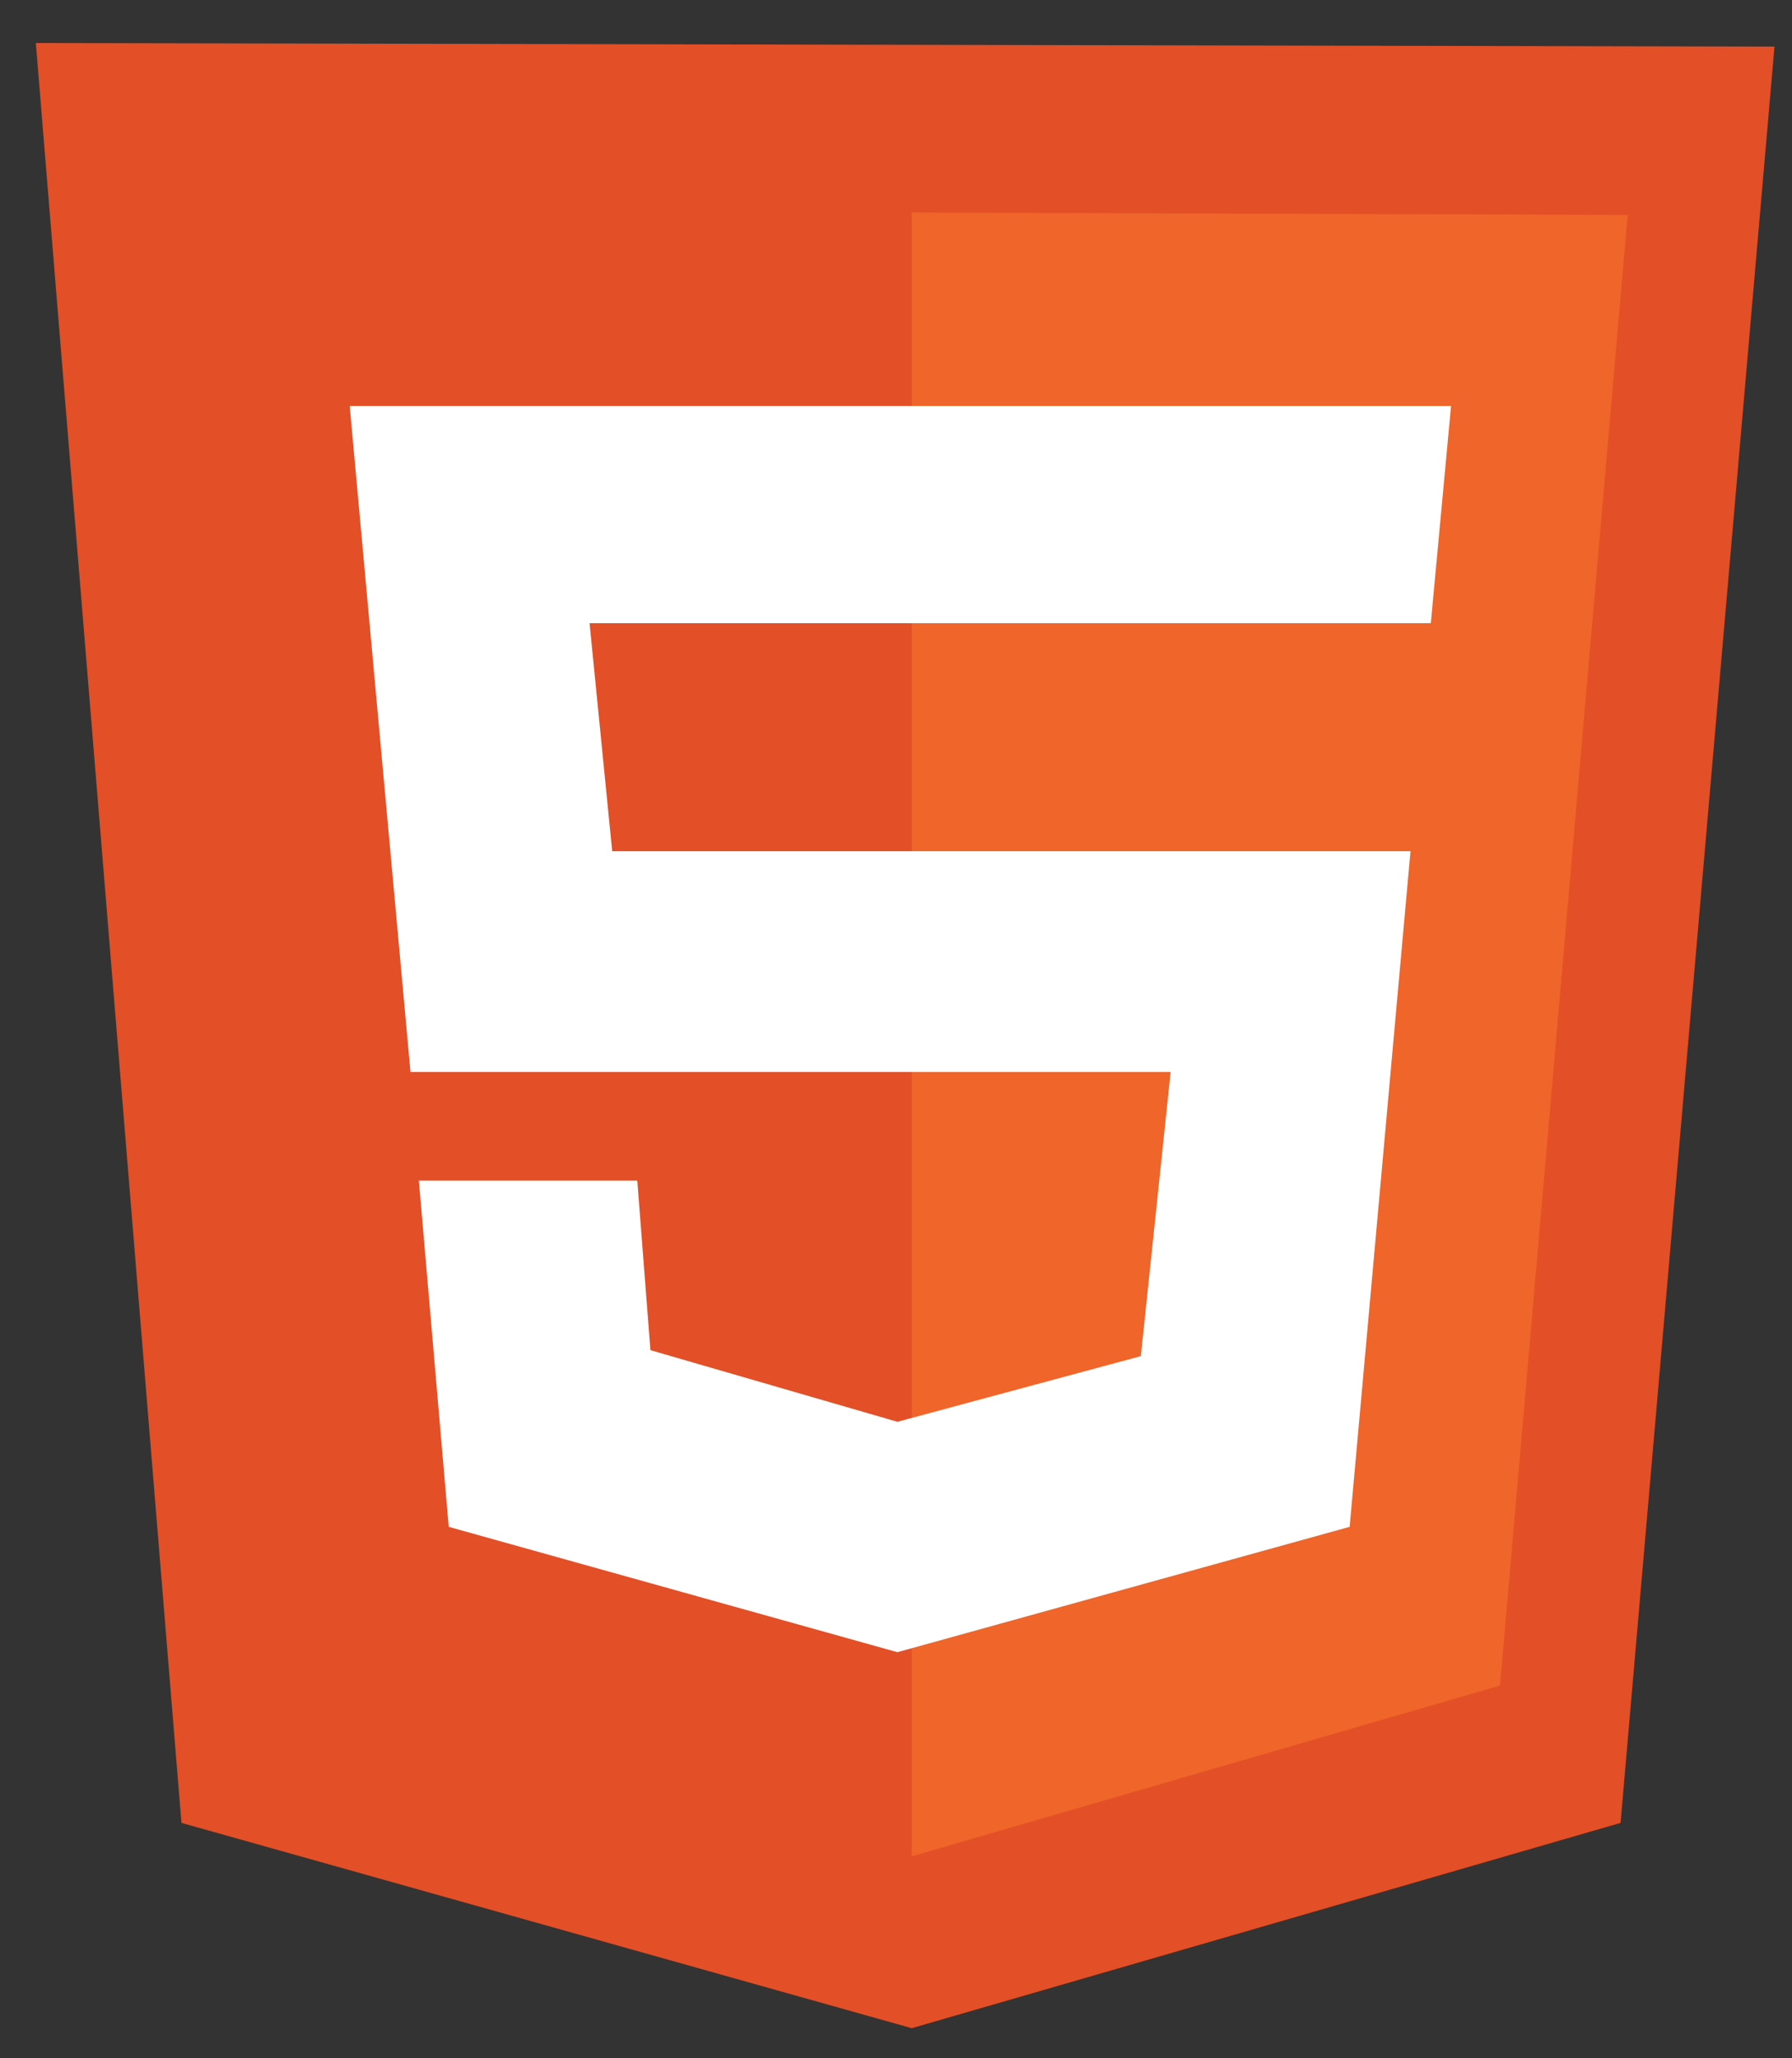 <svg width="27" height="31" viewBox="0 0 27 31" fill="none" xmlns="http://www.w3.org/2000/svg">
<rect x="0" y="0" width="27" height="31" fill="#333333" stroke="none"/>
<g clip-path="url(#clip0_213_693)">
<path d="M2.734 27.455L0.54 0.648L26.736 0.702L24.417 27.455L13.737 30.547L2.734 27.455Z" fill="#E34F26"/>
<path d="M13.737 27.959V3.201L24.525 3.237L22.601 25.387L13.737 27.959Z" fill="#EF652A"/>
<path d="M21.558 9.386L21.863 6.114H5.269L6.185 16.146H17.638L17.189 20.425L13.521 21.414L9.8 20.335L9.602 17.782H6.311L6.761 22.996L13.521 24.884L20.335 22.996L21.252 12.82H9.224L8.883 9.386H21.558Z" fill="white"/>
</g>
<defs>
<clipPath id="clip0_213_693">
<rect width="26.196" height="30" fill="white" transform="translate(0.54 0.598)"/>
</clipPath>
</defs>
</svg>
